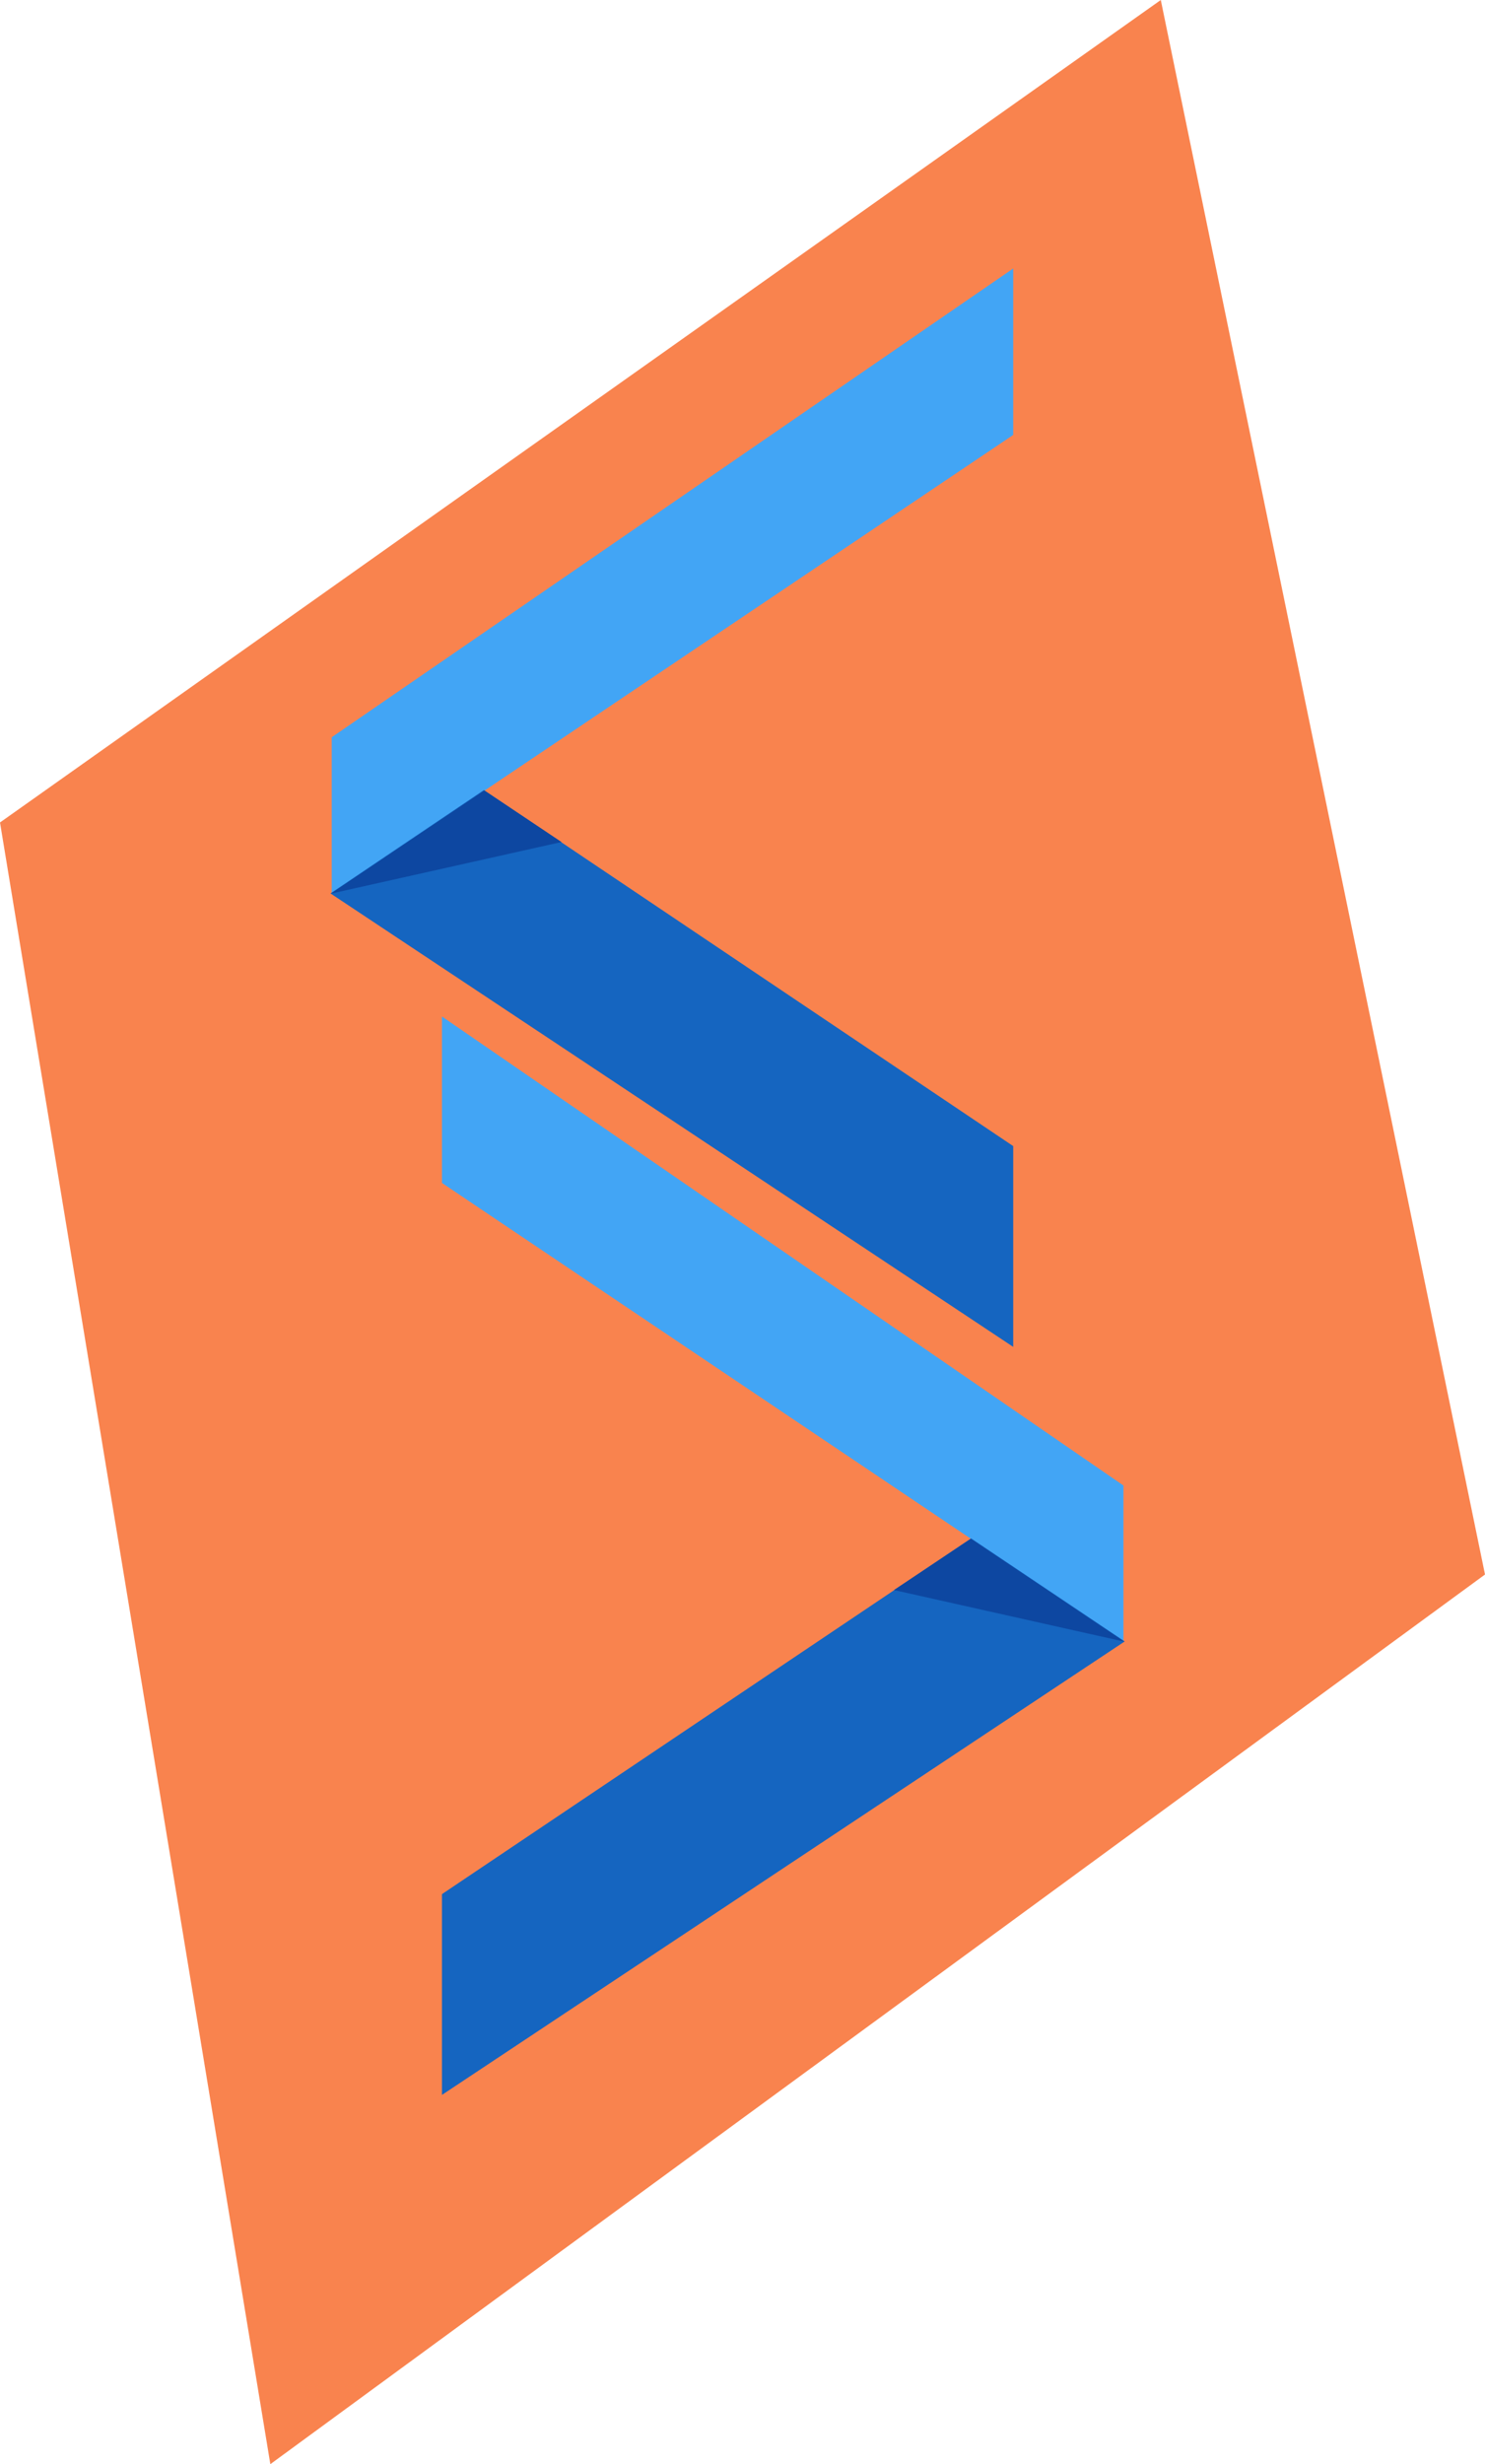 <?xml version="1.0" encoding="utf-8"?>
<!-- Generator: Adobe Illustrator 19.0.0, SVG Export Plug-In . SVG Version: 6.00 Build 0)  -->
<svg version="1.1" xmlns="http://www.w3.org/2000/svg" xmlns:xlink="http://www.w3.org/1999/xlink" x="0px" y="0px"
	 viewBox="0 0 592.7 983" style="enable-background:new 0 0 592.7 983;" xml:space="preserve">
<style type="text/css">
	.st0{fill:#F9834E;}
	.st1{fill:#42A5F5;}
	.st2{fill:#1565C0;}
	.st3{fill:#0D47A1;}
</style>
<g id="background">
	<polygon id="XMLID_10_" class="st0" points="592.7,628.1 107.9,983 0,328.1 463.3,0 	"/>
</g>
<g id="Logo">
	<g id="XMLID_32_">
		<polygon id="XMLID_44_" class="st1" points="132.4,356.4 132.4,294.1 404.4,107.1 404.4,173.5 		"/>
		<polygon id="XMLID_43_" class="st2" points="404.4,457.2 404.4,537.3 131.9,356.4 193.1,315.2 		"/>
		<polygon id="XMLID_42_" class="st3" points="132,356.5 224.1,335.9 193.3,315.3 		"/>
		<polygon id="XMLID_41_" class="st1" points="448.4,654.8 448.4,592.6 176.4,405.5 176.4,471.9 		"/>
		<polygon id="XMLID_36_" class="st2" points="176.4,755.6 176.4,835.7 448.9,654.8 387.6,613.7 		"/>
		<polygon id="XMLID_33_" class="st3" points="448.8,654.9 356.8,634.3 387.5,613.8 		"/>
	</g>
</g>
</svg>

